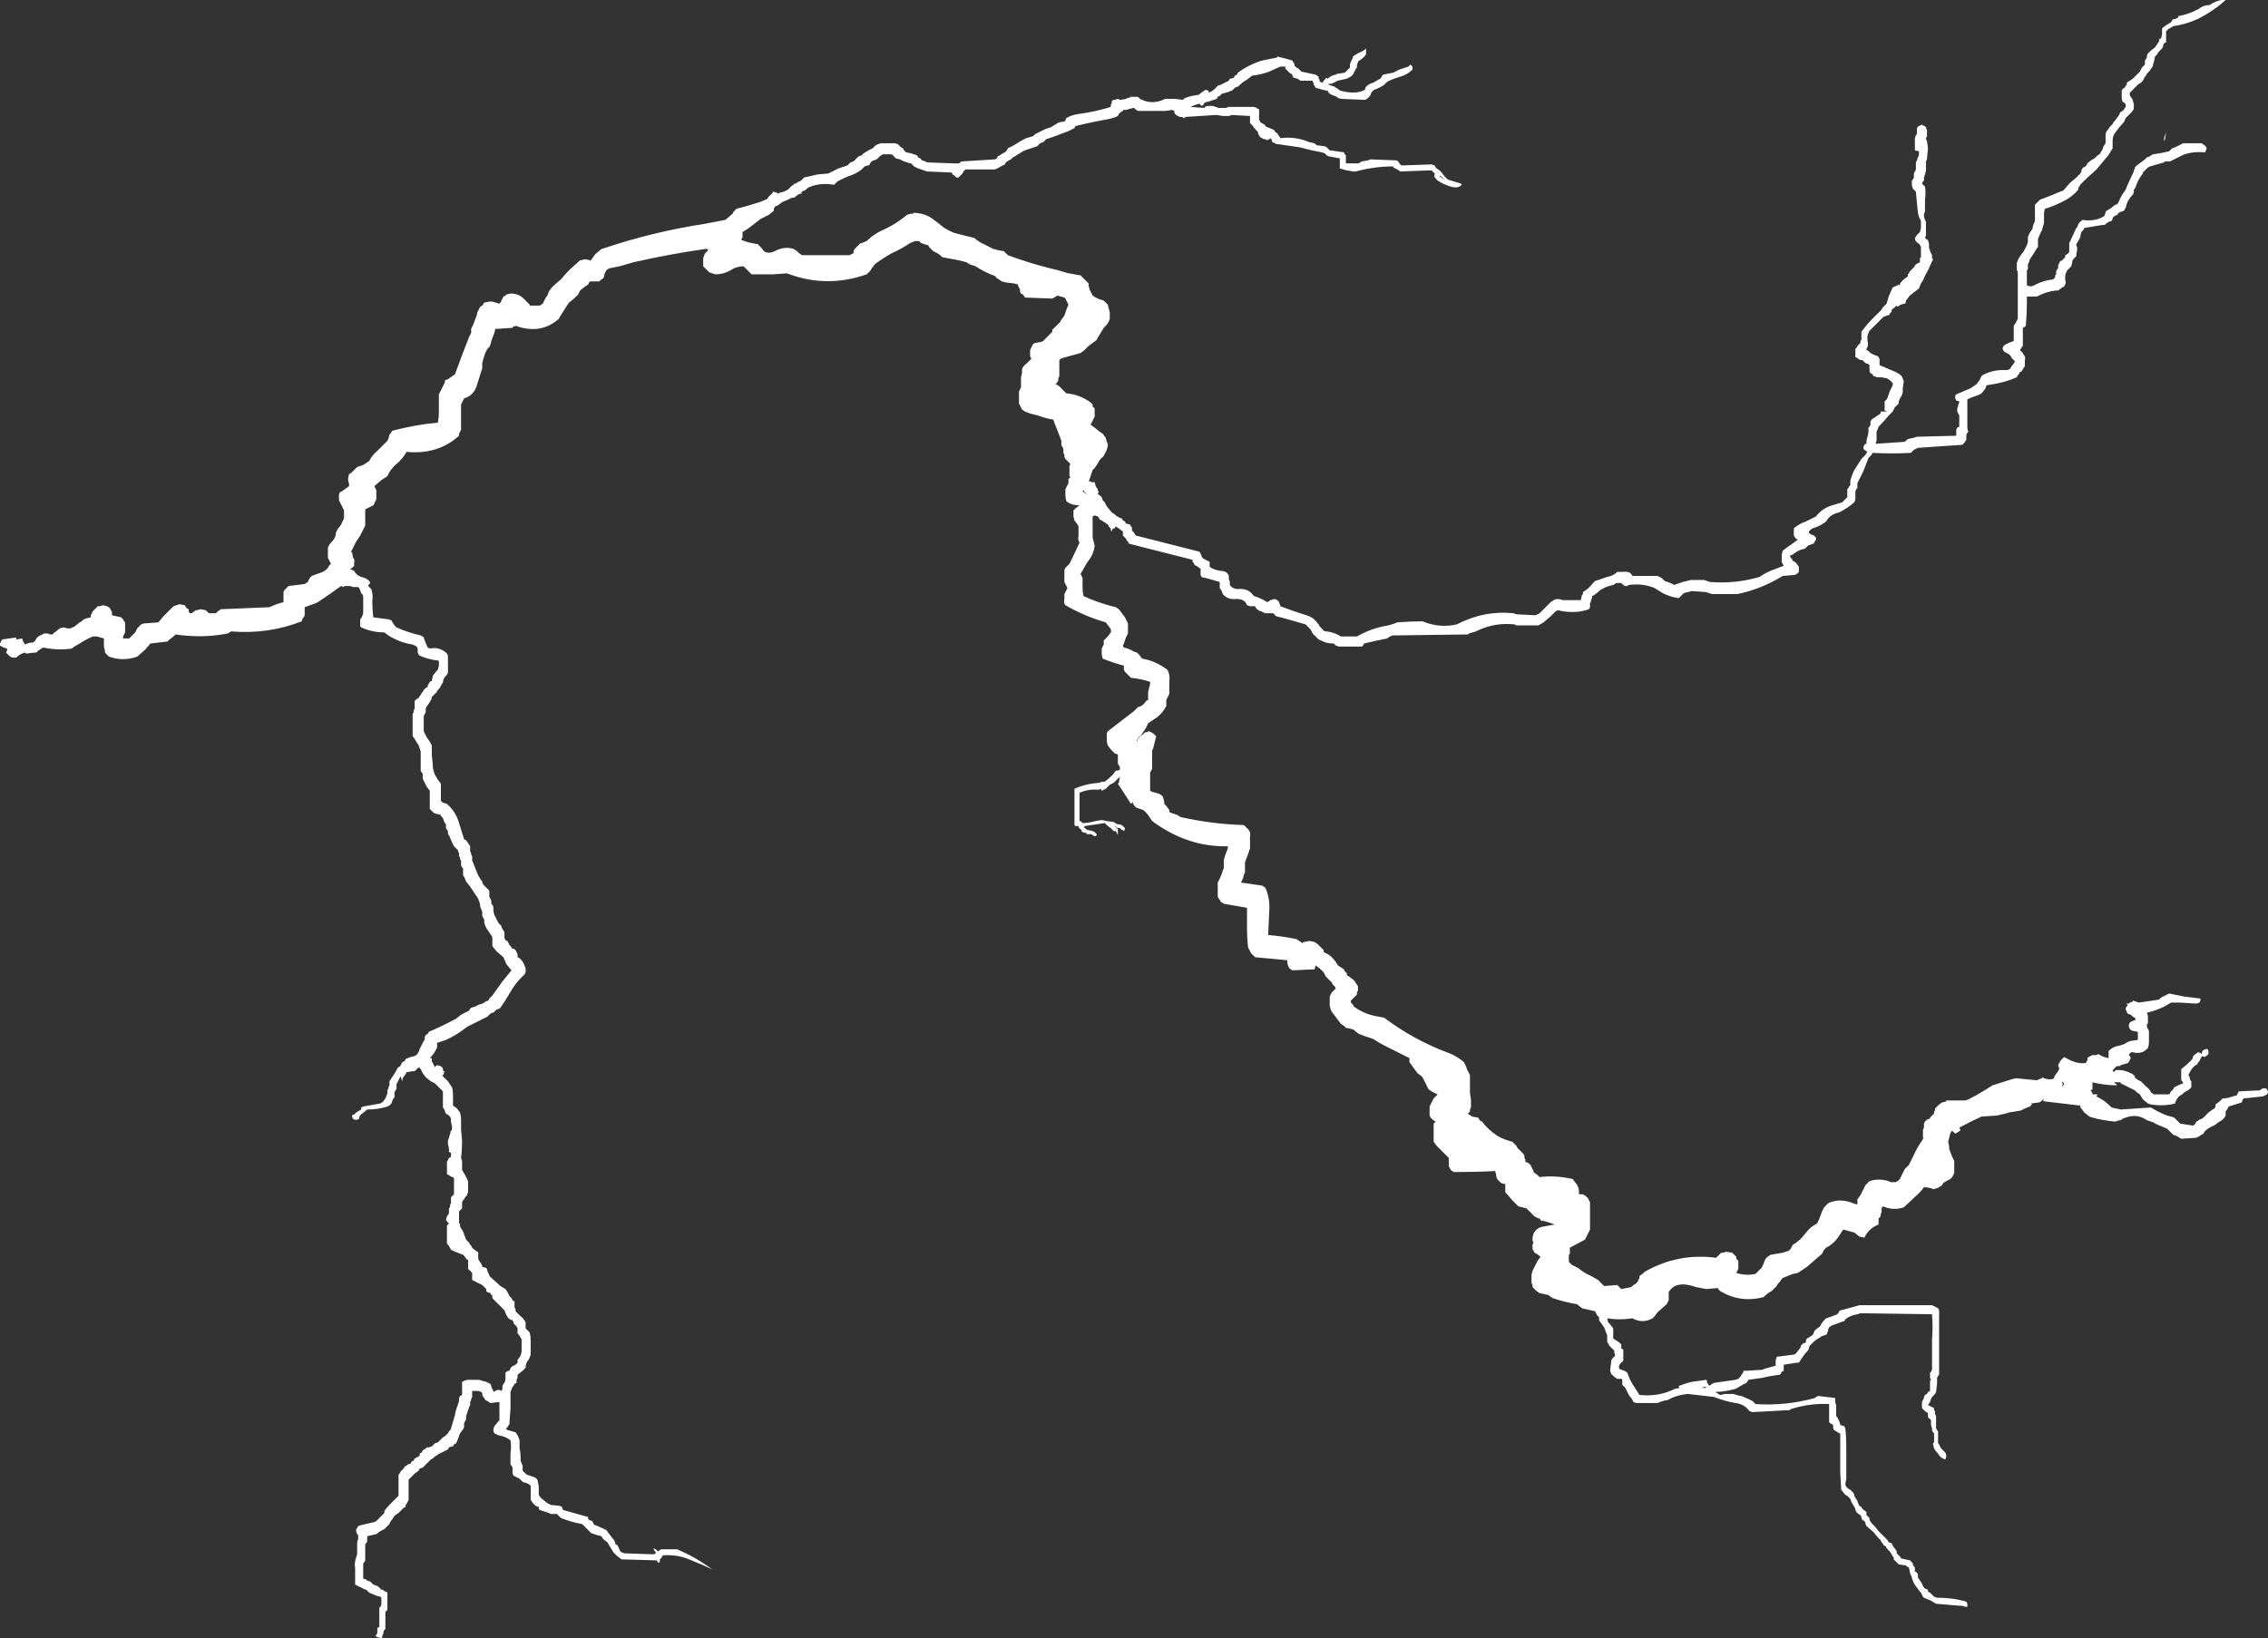 <?xml version="1.0" encoding="UTF-8" standalone="no"?>
<svg xmlns:ffdec="https://www.free-decompiler.com/flash" xmlns:xlink="http://www.w3.org/1999/xlink" ffdec:objectType="shape" height="81.2px" width="112.4px" xmlns="http://www.w3.org/2000/svg">
  <rect width="100%" height="100%" fill="#333333" stroke="none"/>
  <g transform="matrix(1.0, 0.0, 0.0, 1.0, 55.25, 61.95)">
    <path d="M51.9 -60.55 L52.1 -60.7 52.35 -60.85 52.4 -60.95 52.45 -61.0 52.5 -61.0 52.65 -61.05 52.7 -61.1 52.7 -61.15 Q53.25 -61.25 53.7 -61.5 53.95 -61.7 54.25 -61.7 54.55 -61.9 54.85 -61.95 L55.05 -61.95 Q54.45 -61.4 53.65 -61.0 53.1 -60.75 52.45 -60.65 L52.2 -60.5 52.1 -60.4 52.1 -59.85 52.0 -59.8 51.95 -59.7 51.95 -59.65 51.9 -59.55 51.75 -59.4 51.65 -59.25 51.55 -59.15 51.5 -58.9 51.45 -58.75 51.45 -58.7 51.4 -58.6 51.35 -58.55 51.3 -58.45 51.15 -58.3 51.1 -58.2 51.05 -58.15 50.95 -57.95 50.85 -57.85 Q50.75 -57.8 50.7 -57.75 L50.3 -57.35 50.3 -57.25 Q50.3 -57.2 50.35 -57.15 L50.45 -57.0 50.45 -56.95 50.5 -56.8 50.5 -56.55 50.4 -56.4 50.1 -56.1 50.05 -56.0 50.05 -55.95 49.75 -55.6 49.6 -55.4 49.5 -55.25 Q49.45 -55.1 49.45 -55.0 L49.45 -54.6 49.3 -54.35 49.2 -54.2 49.15 -54.15 48.65 -53.55 48.1 -53.05 47.85 -52.8 47.8 -52.7 47.75 -52.65 47.75 -52.55 Q47.5 -52.25 47.15 -52.05 46.7 -51.8 46.25 -51.65 L46.1 -51.6 Q46.05 -51.5 46.05 -51.35 L46.05 -50.9 45.95 -50.55 45.85 -50.35 45.75 -50.1 45.75 -49.7 45.7 -49.65 45.55 -49.4 45.35 -49.1 45.3 -48.95 45.25 -48.85 45.25 -48.6 45.2 -48.55 45.2 -47.8 45.4 -47.75 45.55 -47.8 Q46.0 -48.05 46.5 -48.1 L46.6 -48.2 46.6 -48.3 46.65 -48.35 46.65 -48.5 46.7 -48.6 46.75 -48.65 46.75 -48.8 46.85 -49.0 46.95 -49.05 47.1 -49.2 47.1 -49.3 47.2 -49.35 47.3 -49.45 47.3 -49.9 47.35 -50.0 47.65 -50.65 47.7 -50.7 Q47.75 -50.9 47.9 -51.0 L47.95 -51.05 Q48.6 -50.95 49.05 -51.25 L49.05 -51.3 49.1 -51.4 49.1 -51.45 49.15 -51.5 49.4 -51.65 49.5 -51.75 49.7 -51.85 49.75 -51.95 Q49.9 -52.3 50.1 -52.55 L50.15 -52.7 50.45 -53.35 50.5 -53.45 50.5 -53.5 50.55 -53.6 50.55 -53.65 50.65 -53.75 51.05 -54.05 51.15 -54.15 51.3 -54.2 51.35 -54.25 51.45 -54.3 Q51.85 -54.35 52.25 -54.45 L52.4 -54.6 52.55 -54.65 52.95 -54.85 53.85 -54.85 54.0 -54.75 54.1 -54.65 54.1 -54.55 54.05 -54.45 54.05 -54.4 54.0 -54.4 Q53.35 -54.45 52.9 -54.25 L52.3 -53.95 52.05 -53.95 52.0 -53.9 51.3 -53.7 51.2 -53.65 50.95 -53.4 50.95 -53.35 Q50.75 -53.1 50.65 -52.85 L50.6 -52.7 50.55 -52.6 50.5 -52.55 50.5 -52.4 50.45 -52.3 Q50.25 -52.1 50.15 -51.85 L50.1 -51.65 50.05 -51.6 50.05 -51.55 50.0 -51.5 49.85 -51.45 49.75 -51.4 49.7 -51.35 49.7 -51.3 49.55 -51.25 49.45 -51.15 49.45 -51.1 49.4 -51.0 49.25 -50.95 49.05 -50.8 48.95 -50.8 48.05 -50.65 48.0 -50.55 47.9 -50.45 Q47.85 -50.3 47.85 -50.2 L47.75 -50.0 47.65 -49.85 47.65 -49.8 47.7 -49.65 47.65 -49.3 47.65 -49.25 47.5 -49.1 47.45 -49.0 47.45 -48.95 47.4 -48.75 47.2 -48.55 47.15 -48.45 47.1 -48.3 47.1 -48.05 Q47.15 -47.95 47.1 -47.85 L47.05 -47.75 46.95 -47.7 46.75 -47.55 46.65 -47.55 Q46.15 -47.5 45.7 -47.25 L45.2 -47.25 45.2 -46.9 Q45.2 -46.35 45.15 -45.85 L45.15 -45.8 45.1 -45.75 45.0 -45.7 45.0 -44.8 44.95 -44.75 44.9 -44.65 44.85 -44.6 45.0 -44.45 45.05 -44.35 Q45.15 -44.25 45.1 -44.1 L45.1 -43.8 45.0 -43.65 44.95 -43.55 44.85 -43.5 44.8 -43.4 44.75 -43.35 44.7 -43.25 Q44.15 -43.0 43.5 -42.9 L43.2 -42.85 43.15 -42.7 43.0 -42.5 42.95 -42.45 Q42.8 -42.35 42.6 -42.3 L42.35 -42.2 42.25 -42.15 42.25 -40.8 Q42.25 -40.65 42.3 -40.55 L42.25 -40.5 42.2 -40.4 42.2 -40.15 42.1 -40.0 42.0 -39.9 39.8 -39.75 39.6 -39.65 39.45 -39.5 Q38.5 -39.45 37.55 -39.5 L37.5 -39.4 37.35 -39.25 37.1 -38.6 36.8 -38.0 36.8 -37.75 36.75 -37.7 36.7 -37.6 36.7 -37.2 36.65 -37.05 Q36.3 -36.75 35.9 -36.55 35.65 -36.5 35.45 -36.35 L35.35 -36.25 35.25 -36.1 Q35.0 -35.9 34.7 -35.8 34.5 -35.75 34.4 -35.6 34.35 -35.5 34.65 -35.4 L34.75 -35.3 34.75 -35.2 34.65 -35.05 34.65 -35.0 34.6 -35.0 34.35 -34.9 34.2 -34.75 Q33.9 -34.7 33.65 -34.5 33.6 -34.45 33.45 -34.4 L33.5 -34.3 33.55 -34.25 33.6 -34.15 33.7 -34.1 33.8 -34.0 33.9 -33.85 33.9 -33.6 33.8 -33.5 33.7 -33.45 33.1 -33.4 Q32.05 -32.75 30.85 -32.5 L29.6 -32.5 29.3 -32.6 28.6 -32.65 28.2 -32.55 27.95 -32.3 Q27.55 -32.35 27.15 -32.55 L26.75 -32.8 Q26.15 -33.05 25.45 -32.95 L25.4 -32.9 25.3 -32.9 Q25.25 -32.9 25.2 -32.95 L25.1 -33.05 24.85 -33.05 24.7 -32.95 Q24.4 -32.9 24.15 -32.75 L24.05 -32.7 23.95 -32.6 23.75 -32.45 23.65 -32.4 23.65 -32.3 23.6 -32.2 23.6 -32.15 23.55 -32.05 23.55 -31.85 23.5 -31.75 Q22.8 -31.5 21.95 -31.7 L21.85 -31.65 21.6 -31.4 21.25 -31.1 21.0 -30.95 19.9 -30.95 19.8 -31.0 Q18.85 -31.1 18.0 -30.7 L17.9 -30.65 17.55 -30.55 17.5 -30.5 13.75 -30.45 13.55 -30.35 13.5 -30.3 13.0 -30.2 12.35 -30.05 12.3 -29.95 12.25 -29.9 11.1 -29.9 10.95 -29.95 10.85 -30.05 Q10.65 -30.05 10.45 -30.1 L10.1 -30.25 9.8 -30.55 9.7 -30.75 9.45 -31.0 8.4 -31.3 8.0 -31.4 7.85 -31.55 7.45 -31.55 7.25 -31.65 7.2 -31.65 7.05 -31.75 7.0 -31.8 6.95 -31.9 6.7 -31.9 6.55 -31.95 6.5 -32.05 Q6.35 -32.3 5.9 -32.25 5.6 -32.25 5.4 -32.45 L5.35 -32.5 5.3 -32.65 5.2 -32.8 5.2 -33.1 4.5 -33.3 Q4.4 -33.3 4.3 -33.35 L4.25 -33.45 4.25 -33.75 4.05 -33.9 Q4.0 -33.9 3.95 -33.95 L3.9 -34.05 3.85 -34.1 3.85 -34.2 0.7 -35.0 0.65 -35.1 0.6 -35.15 0.55 -35.25 0.4 -35.4 0.4 -35.6 0.2 -35.75 0.05 -35.85 0.0 -35.8 0.0 -35.75 -0.1 -35.75 -0.15 -35.65 -0.15 -35.6 -0.2 -35.65 -0.2 -35.75 -0.3 -35.85 Q-0.3 -35.9 -0.35 -35.95 L-0.65 -36.15 -0.75 -36.2 -0.8 -36.3 -0.85 -36.35 -1.0 -36.4 -1.1 -36.35 -1.1 -35.3 -1.0 -34.9 Q-1.05 -34.45 -1.35 -34.1 L-1.7 -33.5 -1.6 -33.3 -1.6 -32.8 Q-1.6 -32.6 -1.55 -32.4 -0.9 -32.1 -0.15 -31.9 L0.05 -31.85 0.2 -31.75 0.5 -31.35 0.65 -31.05 0.65 -30.55 0.55 -30.35 Q0.5 -30.2 0.45 -30.05 L0.4 -29.95 Q0.4 -29.9 0.45 -29.85 0.7 -29.8 0.95 -29.65 L1.1 -29.6 1.2 -29.5 1.35 -29.3 Q2.0 -29.2 2.6 -28.75 2.75 -28.5 2.7 -28.15 2.7 -27.85 2.7 -27.55 L2.55 -27.25 2.55 -26.95 Q2.4 -26.65 2.1 -26.4 L1.65 -26.1 Q1.6 -25.95 1.5 -25.8 L1.3 -25.5 Q1.15 -25.4 1.1 -25.25 1.05 -25.25 1.1 -25.2 1.15 -25.4 1.4 -25.55 L1.5 -25.65 1.55 -25.65 1.7 -25.7 Q1.8 -25.65 1.9 -25.6 L2.05 -25.45 1.9 -24.85 1.85 -24.75 1.85 -23.85 1.75 -23.65 1.75 -22.75 1.85 -22.7 2.2 -22.6 2.35 -22.5 2.4 -22.4 2.45 -22.2 2.45 -22.1 2.55 -22.0 2.7 -21.8 2.7 -21.7 2.8 -21.65 Q2.95 -21.6 3.1 -21.55 L3.25 -21.45 Q4.8 -21.1 6.4 -21.05 L6.6 -20.85 Q6.75 -20.7 6.7 -20.45 L6.7 -19.9 6.6 -19.6 6.45 -19.2 6.45 -18.7 6.4 -18.6 6.35 -18.4 6.25 -18.2 7.3 -18.05 7.45 -17.95 7.5 -17.85 Q7.7 -17.35 7.65 -16.75 L7.6 -15.6 Q8.25 -15.55 9.0 -15.4 L9.3 -15.2 9.35 -15.25 9.6 -15.3 9.7 -15.3 9.9 -15.25 10.05 -15.15 10.35 -14.85 10.35 -14.75 Q10.6 -14.65 10.75 -14.5 10.95 -14.3 11.05 -14.1 L11.35 -13.9 11.4 -13.8 11.5 -13.7 11.5 -13.6 11.6 -13.55 11.8 -13.4 11.9 -13.3 11.95 -13.2 12.0 -13.15 12.05 -13.05 12.05 -12.85 12.0 -12.75 12.0 -12.65 11.7 -12.35 11.7 -12.25 11.8 -12.15 11.85 -12.05 Q12.4 -11.65 13.1 -11.55 L13.35 -11.5 Q14.8 -10.4 16.55 -9.75 16.95 -9.6 17.3 -9.3 L17.4 -9.1 17.45 -8.95 17.6 -8.65 17.6 -7.95 Q17.6 -7.85 17.6 -7.75 L17.65 -7.45 17.65 -7.05 17.6 -6.95 17.6 -6.85 17.5 -6.75 17.55 -6.7 Q17.65 -6.65 17.7 -6.6 L18.0 -6.55 18.1 -6.4 18.2 -6.35 Q18.5 -5.95 18.95 -5.65 19.3 -5.45 19.7 -5.35 L19.9 -5.15 19.95 -5.05 20.25 -4.75 20.3 -4.65 20.3 -4.55 20.35 -4.45 20.35 -4.35 20.5 -4.3 20.6 -4.2 20.75 -3.9 20.75 -3.85 20.95 -3.7 21.05 -3.6 Q21.85 -3.7 22.7 -3.5 L22.8 -3.35 22.85 -3.3 Q23.0 -3.1 23.0 -2.9 L23.0 -2.75 23.2 -2.75 23.35 -2.65 23.45 -2.55 23.55 -2.35 23.55 -1.0 23.3 -0.5 22.55 -0.1 22.55 0.2 22.5 0.25 22.5 0.6 22.65 0.75 22.95 0.9 Q23.25 1.15 23.6 1.3 L23.95 1.5 24.25 1.8 24.9 1.75 25.1 1.95 25.6 1.85 25.7 1.75 25.8 1.7 25.9 1.6 26.0 1.4 26.0 1.3 26.15 1.2 26.25 1.1 Q27.9 0.15 29.8 0.4 L30.05 0.15 30.15 0.15 30.3 0.1 30.6 0.15 30.8 0.35 30.8 0.45 30.9 0.55 30.9 0.95 30.8 1.15 Q31.25 1.3 31.75 1.2 L32.05 0.9 32.15 0.7 32.2 0.55 32.25 0.45 32.35 0.35 32.5 0.25 33.1 0.15 33.4 0.05 33.5 -0.05 33.6 -0.25 33.7 -0.3 33.95 -0.5 34.05 -0.6 34.3 -0.9 Q34.5 -1.15 34.8 -1.3 L34.9 -1.5 35.05 -1.9 35.15 -2.1 35.35 -2.3 35.45 -2.35 Q36.0 -2.55 36.6 -2.3 36.7 -2.25 36.8 -2.25 L36.8 -2.5 36.95 -2.7 37.2 -3.2 37.4 -3.4 Q37.85 -3.55 38.35 -3.4 L38.45 -3.35 38.7 -3.35 Q38.75 -3.4 38.8 -3.4 L38.9 -3.5 39.15 -4.0 39.35 -4.2 39.6 -4.7 Q39.75 -5.05 40.0 -5.4 L40.05 -5.5 40.1 -5.5 40.05 -5.55 40.05 -5.95 40.1 -6.05 40.1 -6.25 40.15 -6.35 40.25 -6.45 40.4 -6.5 40.4 -6.55 40.6 -6.75 40.6 -6.85 40.65 -6.9 40.65 -7.0 40.85 -7.2 41.0 -7.3 41.2 -7.35 41.2 -7.4 42.15 -7.4 42.3 -7.45 Q42.7 -7.65 43.1 -7.9 L43.5 -8.15 44.45 -8.45 44.65 -8.5 45.7 -8.4 45.8 -8.45 45.95 -8.5 45.95 -8.55 46.05 -8.5 46.25 -8.45 46.45 -8.45 46.55 -8.5 46.55 -8.55 46.6 -8.65 46.75 -8.85 46.8 -8.95 46.8 -9.0 46.75 -9.15 Q46.85 -9.4 47.05 -9.55 L47.15 -9.5 Q47.65 -9.2 48.1 -9.25 L48.15 -9.3 48.2 -9.4 48.2 -9.5 48.25 -9.55 48.45 -9.65 48.65 -9.65 48.75 -9.7 Q48.95 -9.55 49.25 -9.5 L49.25 -9.85 Q49.45 -10.05 49.7 -10.1 50.0 -10.15 50.2 -10.3 L50.35 -10.35 50.7 -10.4 50.7 -10.8 50.45 -10.85 Q50.25 -10.9 50.25 -11.15 L50.3 -11.25 50.35 -11.3 50.6 -11.4 50.55 -11.5 50.45 -11.55 50.35 -11.65 50.2 -11.7 Q50.15 -11.75 50.15 -11.8 L50.1 -11.9 50.1 -12.0 50.15 -12.05 50.2 -12.15 50.1 -12.2 50.25 -12.2 50.3 -12.25 50.45 -12.3 50.45 -12.35 50.75 -12.25 51.75 -12.4 51.85 -12.5 52.25 -12.7 53.0 -12.55 53.8 -12.45 53.8 -12.35 53.75 -12.25 53.6 -12.2 52.8 -12.25 52.35 -12.25 52.0 -12.05 Q51.6 -11.85 51.15 -11.75 51.2 -11.65 51.2 -11.5 L51.2 -11.25 51.15 -11.15 Q51.15 -11.1 51.15 -11.05 51.15 -11.0 51.2 -10.95 L51.25 -10.85 51.25 -10.3 Q51.25 -10.15 51.2 -10.0 50.9 -9.65 50.4 -9.8 50.3 -9.75 50.25 -9.65 L50.3 -9.6 50.35 -9.5 50.25 -9.3 50.2 -9.25 49.85 -9.15 49.8 -9.1 49.65 -9.1 49.45 -8.9 49.5 -8.8 49.6 -8.9 Q50.0 -8.95 50.45 -8.7 L50.55 -8.6 Q50.55 -8.5 50.6 -8.5 50.7 -8.4 50.85 -8.35 L51.1 -8.1 Q51.3 -7.95 51.35 -7.8 L51.5 -7.7 52.25 -7.7 52.3 -7.75 52.3 -7.8 52.45 -7.95 52.5 -8.05 52.7 -8.15 52.95 -8.25 52.9 -8.35 52.85 -8.4 52.85 -8.95 53.15 -9.2 53.4 -9.45 53.45 -9.6 53.55 -9.7 53.65 -9.75 53.65 -9.8 53.8 -9.75 53.85 -9.7 53.9 -9.85 Q54.0 -9.95 54.15 -9.95 L54.2 -9.85 54.2 -9.7 54.15 -9.65 54.0 -9.55 53.9 -9.6 53.85 -9.55 53.75 -9.35 53.7 -9.3 53.65 -9.2 53.5 -9.1 53.4 -9.0 Q53.3 -8.85 53.25 -8.75 L53.2 -8.65 53.25 -8.6 53.3 -8.4 53.35 -8.35 53.35 -8.05 53.25 -7.95 Q53.1 -7.85 53.0 -7.8 52.95 -7.75 52.9 -7.7 L52.8 -7.65 52.65 -7.5 52.55 -7.3 52.55 -7.25 Q52.0 -7.1 51.35 -7.2 L51.2 -7.25 50.95 -7.45 50.8 -7.7 50.65 -7.8 50.55 -7.9 49.85 -8.25 49.85 -8.3 49.55 -8.3 49.55 -8.25 49.65 -8.2 49.65 -8.15 Q49.05 -8.15 48.45 -8.3 L48.45 -7.95 48.35 -7.9 48.4 -7.85 48.45 -7.75 48.45 -7.7 48.7 -7.7 48.65 -7.6 49.0 -7.4 Q49.2 -7.25 49.4 -7.05 L49.85 -6.95 51.35 -7.05 Q51.75 -6.8 52.15 -6.65 L52.35 -6.6 52.5 -6.55 52.8 -6.25 53.45 -6.15 53.55 -6.25 53.6 -6.35 53.7 -6.4 53.75 -6.45 53.9 -6.5 54.2 -6.8 54.4 -6.95 54.5 -7.0 54.55 -7.1 54.55 -7.2 54.75 -7.35 54.9 -7.5 Q55.15 -7.5 55.4 -7.6 L55.6 -7.65 55.7 -7.85 56.75 -7.9 56.8 -7.95 56.9 -8.0 57.05 -8.0 Q57.15 -7.9 57.15 -7.8 L57.1 -7.7 56.9 -7.6 55.95 -7.5 55.9 -7.45 55.85 -7.3 55.2 -7.1 55.15 -7.0 55.05 -6.85 55.05 -6.65 Q54.95 -6.45 54.75 -6.35 54.65 -6.3 54.55 -6.2 L54.25 -6.05 54.1 -5.95 54.0 -5.85 53.95 -5.75 53.85 -5.7 53.7 -5.6 53.6 -5.55 52.85 -5.5 52.6 -5.65 52.45 -5.7 52.15 -6.0 51.55 -6.25 51.5 -6.3 51.2 -6.4 51.1 -6.45 Q50.65 -6.75 50.1 -6.55 L49.95 -6.5 49.9 -6.45 49.75 -6.4 49.7 -6.4 49.6 -6.35 Q49.0 -6.4 48.45 -6.55 L48.3 -6.6 48.05 -6.8 47.9 -7.0 47.85 -7.05 47.85 -7.15 47.8 -7.15 46.1 -7.35 Q46.05 -7.35 46.0 -7.4 L46.05 -7.5 45.9 -7.35 45.8 -7.3 45.4 -7.25 45.45 -7.2 45.35 -7.1 45.1 -7.0 44.9 -6.9 44.3 -6.8 44.15 -6.75 43.7 -6.65 42.95 -6.6 Q42.4 -6.35 41.85 -6.05 L41.9 -5.95 41.9 -5.9 41.65 -5.75 41.5 -5.9 41.45 -5.85 41.4 -5.75 41.3 -5.35 41.35 -5.1 41.35 -5.0 41.5 -4.6 41.6 -4.4 41.6 -3.8 41.5 -3.6 41.4 -3.5 Q41.3 -3.45 41.2 -3.4 L41.05 -3.3 41.0 -3.2 40.85 -3.1 40.75 -3.05 40.55 -3.0 40.45 -3.05 40.15 -3.1 40.1 -3.1 Q40.0 -2.95 39.85 -2.8 L39.1 -2.1 Q38.65 -1.95 38.2 -2.1 L38.05 -2.15 38.0 -2.05 38.0 -1.85 37.95 -1.75 37.95 -1.65 37.85 -1.55 37.85 -1.25 Q37.35 -1.05 37.15 -0.6 L36.9 -0.65 36.65 -0.85 36.1 -1.0 35.9 -0.7 Q35.65 -0.3 35.25 -0.1 L35.15 0.0 35.05 0.2 34.3 0.85 33.85 1.15 33.6 1.2 33.1 1.4 33.05 1.45 32.95 1.6 32.85 1.7 32.8 1.8 32.55 2.05 Q32.35 2.15 32.15 2.35 31.0 2.65 30.0 2.05 L29.9 1.95 29.9 1.9 29.3 1.95 28.8 1.85 Q27.8 1.5 27.45 2.1 L27.45 2.5 27.35 2.7 26.9 3.1 26.75 3.3 26.65 3.4 Q26.2 3.65 25.75 3.45 L25.65 3.4 Q25.0 3.5 24.4 3.4 L24.45 3.6 24.55 3.7 24.7 3.9 24.7 4.4 25.0 4.6 25.1 4.7 25.1 4.9 25.2 4.95 25.2 5.5 25.05 5.65 Q24.95 5.75 25.0 5.9 L25.1 5.95 Q25.3 6.0 25.4 6.1 25.5 6.4 25.65 6.65 L26.0 7.2 Q26.95 7.3 27.75 6.9 L28.0 6.85 27.95 6.8 27.95 6.75 28.1 6.7 Q28.35 6.6 28.6 6.55 L29.3 6.45 29.35 6.5 29.35 6.6 29.4 6.65 29.45 6.75 29.6 6.65 29.7 6.6 30.75 6.45 30.9 6.4 31.0 6.3 31.05 6.2 31.1 6.15 31.15 6.05 31.15 6.0 31.3 6.0 32.1 5.95 32.2 5.9 32.75 5.75 32.75 5.5 Q32.75 5.45 32.8 5.35 L32.8 5.3 32.85 5.3 33.65 5.2 33.75 5.15 33.9 4.95 33.95 4.9 34.0 4.8 34.0 4.75 34.1 4.65 34.25 4.6 34.25 4.5 34.3 4.4 34.4 4.35 34.55 4.25 34.6 4.2 34.65 4.1 34.65 4.05 34.75 3.95 34.95 3.8 35.0 3.7 35.1 3.55 35.25 3.4 35.55 3.3 35.8 3.2 35.85 3.15 35.9 3.05 35.95 3.0 36.0 3.0 36.9 2.75 40.5 2.75 40.8 2.9 40.85 3.0 40.85 6.2 40.8 6.25 40.75 6.35 40.75 6.65 40.7 7.05 40.65 7.15 40.5 7.3 40.45 7.4 40.4 7.55 40.3 7.7 40.6 7.85 40.6 7.95 40.65 8.0 40.65 8.15 40.7 8.25 40.7 8.85 40.75 8.95 40.8 9.0 40.8 9.6 40.85 9.65 40.95 9.85 41.15 10.05 41.2 10.15 41.2 10.3 41.15 10.4 Q41.0 10.35 40.9 10.25 L40.75 10.05 Q40.65 9.95 40.6 9.85 L40.55 9.65 40.55 9.6 40.6 9.55 40.6 9.1 40.55 9.05 40.5 8.95 40.5 8.85 40.45 8.7 40.45 8.45 40.3 8.3 40.3 8.1 40.15 8.0 40.0 7.85 40.0 7.55 40.1 7.35 40.1 7.3 40.15 7.2 40.25 7.15 40.3 7.05 40.4 7.0 40.4 6.75 Q40.4 6.65 40.4 6.5 L40.45 6.45 40.4 6.35 40.4 6.1 40.45 6.05 40.5 5.95 40.5 4.45 Q40.55 3.85 40.5 3.2 L40.45 3.2 36.95 3.15 36.8 3.2 Q36.45 3.25 36.2 3.45 L36.15 3.55 36.1 3.55 35.55 3.75 Q35.45 3.8 35.4 3.85 L35.35 3.95 35.35 4.05 35.3 4.1 35.3 4.2 35.25 4.2 35.15 4.25 35.0 4.3 34.95 4.35 Q34.75 4.45 34.6 4.6 L34.45 4.75 34.4 4.85 34.4 4.9 34.35 5.0 34.3 5.05 Q34.2 5.15 34.1 5.3 L33.9 5.6 33.8 5.6 33.15 5.7 33.15 6.0 33.05 6.05 33.0 6.15 32.95 6.2 Q32.5 6.25 32.1 6.35 31.75 6.4 31.4 6.45 31.35 6.5 31.35 6.55 L31.3 6.6 31.1 6.7 30.85 6.85 30.75 6.9 Q30.2 7.05 29.75 7.05 L30.0 7.2 30.25 7.15 30.65 7.15 31.0 7.25 31.05 7.25 31.4 7.4 31.6 7.5 31.75 7.65 Q33.25 7.75 34.7 7.35 L34.75 7.3 34.85 7.25 35.7 7.35 35.7 7.55 35.75 7.7 35.75 8.25 35.8 8.3 35.9 8.5 35.95 8.65 35.95 8.7 36.0 8.7 36.15 8.75 36.2 8.85 Q36.25 9.25 36.25 9.7 L36.25 11.35 36.2 11.65 36.25 11.75 36.35 11.85 36.45 11.9 36.6 12.05 36.65 12.15 36.65 12.2 36.7 12.3 36.8 12.45 36.85 12.6 36.9 12.7 37.0 12.75 37.05 12.85 37.25 13.0 37.25 13.15 37.4 13.3 37.4 13.4 37.5 13.55 37.65 13.7 37.85 13.95 38.3 14.4 38.35 14.5 38.5 14.55 38.6 14.75 38.65 14.8 38.75 14.95 38.75 15.05 38.95 15.25 38.95 15.3 39.4 15.4 Q39.45 15.4 39.45 15.45 L39.55 15.55 39.55 15.6 39.6 15.7 39.65 15.75 39.65 15.95 39.75 16.0 39.8 16.1 39.8 16.25 40.0 16.55 Q40.05 16.7 40.15 16.8 L40.3 16.85 40.3 16.95 40.4 17.0 40.6 17.2 40.75 17.25 Q41.55 17.25 42.2 17.45 L42.25 17.55 42.25 17.7 42.15 17.7 42.0 17.65 41.9 17.65 40.7 17.55 40.45 17.4 40.1 17.25 40.05 17.2 39.95 17.0 39.9 16.95 39.75 16.75 Q39.55 16.5 39.5 16.25 L39.4 16.0 39.4 15.95 39.35 15.75 39.25 15.7 39.2 15.65 38.85 15.6 38.6 15.35 38.6 15.25 38.55 15.2 38.5 15.1 38.4 14.95 38.25 14.8 38.2 14.7 38.1 14.65 38.05 14.55 38.0 14.5 37.95 14.4 37.8 14.25 37.6 14.0 37.25 13.7 37.2 13.6 37.2 13.55 37.15 13.45 37.05 13.4 37.0 13.3 37.0 13.25 36.95 13.15 36.85 13.1 36.75 13.0 36.7 12.9 36.7 12.85 36.65 12.75 36.5 12.5 36.45 12.35 36.3 12.2 36.2 12.15 36.0 11.9 35.95 11.05 35.95 9.1 35.9 9.1 35.75 9.0 35.65 8.95 35.6 8.85 35.6 8.7 35.55 8.65 35.45 8.6 35.4 8.55 35.4 7.65 Q34.45 7.6 33.5 7.9 L33.45 7.95 31.6 8.05 31.45 8.0 Q31.2 7.65 30.75 7.6 30.2 7.5 29.7 7.3 L28.4 7.15 Q27.85 7.2 27.4 7.45 27.1 7.5 26.9 7.6 L25.85 7.6 25.7 7.55 Q25.65 7.4 25.5 7.25 25.4 7.05 25.3 6.85 L25.15 6.7 25.15 6.45 25.1 6.4 24.9 6.4 24.75 6.3 24.7 6.25 Q24.55 6.15 24.55 5.95 L24.6 5.55 24.6 5.5 24.65 5.4 24.8 5.25 24.75 5.1 24.75 5.0 24.5 4.75 24.4 4.55 24.4 4.25 24.25 3.85 24.0 3.5 24.0 3.35 23.9 3.25 23.8 3.05 23.15 2.9 22.9 2.7 Q22.3 2.6 21.7 2.4 L21.55 2.3 21.5 2.25 21.05 2.15 20.9 2.05 20.7 1.85 20.7 1.75 20.65 1.65 20.65 1.25 20.7 1.05 20.95 0.55 21.1 0.35 20.9 0.2 20.8 0.15 20.75 0.05 Q20.7 0.0 20.7 -0.05 L20.7 -0.25 20.75 -0.35 20.7 -0.45 Q20.7 -0.5 20.7 -0.6 L20.75 -0.8 Q20.9 -1.1 21.25 -1.15 L21.8 -1.25 21.65 -1.3 Q21.4 -1.4 21.15 -1.45 L21.15 -1.4 21.05 -1.55 21.0 -1.55 20.8 -1.65 20.4 -2.05 20.0 -2.15 19.7 -2.45 19.35 -2.85 19.35 -3.25 19.15 -3.3 18.95 -3.5 Q18.9 -3.6 18.9 -3.7 L18.85 -3.9 Q17.9 -3.85 16.8 -3.85 L16.65 -3.95 16.55 -4.15 16.55 -4.55 16.35 -4.75 Q16.15 -4.95 15.95 -5.15 L15.8 -5.35 15.8 -6.25 15.9 -6.35 Q15.8 -6.4 15.75 -6.45 L15.65 -6.55 15.6 -6.65 15.6 -7.1 15.8 -7.5 16.0 -7.7 Q15.75 -7.8 15.55 -7.95 L15.25 -8.55 15.2 -8.6 15.0 -8.75 14.85 -8.95 14.6 -9.3 14.6 -9.5 13.4 -10.1 Q13.1 -10.25 12.8 -10.45 L12.35 -10.6 12.1 -10.7 11.95 -10.8 11.85 -10.9 11.7 -10.95 11.45 -11.0 11.35 -11.1 11.2 -11.2 10.75 -11.8 10.7 -11.9 10.65 -12.1 10.65 -12.55 10.75 -12.75 10.95 -12.95 10.9 -13.05 10.8 -13.15 10.75 -13.25 10.45 -13.55 10.35 -13.75 10.15 -13.95 10.0 -14.05 9.95 -14.1 9.9 -13.9 8.8 -13.85 8.65 -13.95 8.6 -14.05 Q8.55 -14.15 8.55 -14.25 L8.55 -14.35 6.95 -14.5 6.75 -14.7 6.6 -15.0 Q6.55 -15.45 6.55 -15.9 L6.55 -16.95 5.4 -17.15 5.25 -17.25 5.2 -17.35 5.15 -17.4 5.1 -17.5 5.1 -18.2 5.2 -18.4 Q5.3 -18.6 5.35 -18.8 L5.4 -18.9 5.4 -19.3 5.45 -19.5 5.6 -19.9 5.6 -20.0 Q3.6 -19.95 1.85 -21.25 L1.75 -21.4 Q1.6 -21.65 1.4 -21.8 L1.1 -21.9 Q1.0 -21.95 0.95 -22.05 L0.9 -22.1 0.9 -22.2 0.8 -22.1 0.35 -22.8 0.15 -23.1 0.2 -23.15 0.25 -23.45 -0.05 -23.15 -0.25 -23.05 -0.45 -22.85 -0.65 -22.75 -0.7 -22.85 -0.8 -22.8 Q-1.3 -22.85 -1.75 -22.65 L-1.75 -21.25 -1.7 -21.25 -1.6 -21.15 Q-1.3 -21.15 -0.95 -21.25 L-0.65 -21.3 -0.4 -21.25 -0.05 -21.2 0.1 -21.1 0.15 -21.1 0.35 -21.05 0.5 -20.9 0.5 -20.85 0.45 -20.75 0.4 -20.8 Q0.35 -20.8 0.3 -20.85 L0.25 -20.9 Q0.05 -20.9 0.05 -21.0 L0.0 -21.0 0.15 -20.85 0.15 -20.75 0.15 -20.55 0.05 -20.75 -0.05 -20.75 -0.2 -20.9 Q-0.35 -21.0 -0.45 -21.1 L-0.5 -21.15 -1.5 -21.0 Q-1.5 -20.95 -1.55 -20.95 L-1.35 -20.8 -1.3 -20.8 -1.1 -20.75 -1.0 -20.7 Q-0.95 -20.65 -0.9 -20.6 L-0.9 -20.55 -0.95 -20.5 -1.0 -20.5 -1.1 -20.55 -1.15 -20.6 -1.4 -20.6 -1.4 -20.65 -1.6 -20.7 -1.65 -20.75 -1.65 -20.8 -1.7 -20.85 Q-1.8 -20.9 -1.8 -21.0 L-1.95 -21.0 -2.0 -21.05 -2.0 -22.85 Q-1.45 -23.1 -0.75 -23.15 L-0.65 -23.2 -0.5 -23.2 Q-0.3 -23.35 -0.1 -23.55 L0.05 -23.75 0.15 -23.75 0.25 -23.8 0.25 -23.95 0.2 -24.0 0.15 -24.1 0.15 -24.55 0.0 -24.6 Q-0.1 -24.7 -0.2 -24.8 L-0.35 -25.0 Q-0.4 -25.15 -0.4 -25.3 L-0.4 -25.6 -0.35 -25.7 0.95 -26.7 1.15 -26.9 Q1.4 -26.95 1.55 -27.2 L1.65 -27.25 1.65 -27.65 1.75 -28.05 1.75 -28.15 Q1.3 -28.3 0.8 -28.35 L0.5 -28.65 0.45 -28.75 0.45 -28.95 Q-0.1 -29.1 -0.6 -29.3 L-0.65 -29.5 -0.65 -29.8 -0.55 -30.0 -0.55 -30.2 -0.35 -30.4 -0.2 -30.6 Q-0.15 -30.75 -0.3 -30.9 L-0.45 -31.1 Q-1.5 -31.4 -2.45 -31.95 -2.55 -32.05 -2.5 -32.25 -2.5 -32.35 -2.5 -32.5 L-2.35 -32.8 -2.5 -33.1 -2.5 -33.7 -2.45 -33.8 -2.25 -34.0 Q-2.0 -34.5 -1.75 -35.05 -1.85 -35.2 -1.8 -35.4 L-1.8 -35.85 -1.85 -35.95 -2.0 -36.15 -2.05 -36.35 -2.05 -36.65 -1.95 -36.75 -1.75 -36.9 Q-2.15 -36.9 -2.4 -37.1 -2.45 -37.25 -2.45 -37.4 L-2.45 -37.7 -2.3 -38.0 -2.3 -38.2 -2.2 -38.3 -2.25 -38.35 -2.25 -38.85 -2.2 -38.95 -2.45 -39.2 -2.5 -39.3 -2.5 -39.4 -2.55 -39.5 -2.55 -39.7 -2.65 -39.9 -2.65 -40.1 -2.8 -40.5 -3.0 -41.0 -3.05 -41.15 Q-3.4 -41.2 -3.8 -41.35 L-4.2 -41.45 -4.45 -41.55 -4.6 -41.65 -4.75 -41.95 -4.75 -42.55 -4.65 -42.75 -4.65 -43.25 -4.6 -43.45 -4.6 -43.65 Q-4.55 -43.8 -4.35 -43.95 L-4.15 -44.15 -4.15 -44.2 -4.2 -44.3 -4.2 -44.6 -4.05 -44.9 -3.95 -44.95 -3.65 -45.0 -3.55 -45.05 -3.1 -45.5 -3.1 -45.6 -2.7 -46.0 -2.65 -46.1 -2.5 -46.3 Q-2.45 -46.45 -2.4 -46.6 L-2.3 -46.85 -2.45 -47.15 -2.5 -47.2 -2.85 -47.3 -3.0 -47.2 -3.1 -47.15 -4.45 -47.2 -4.55 -47.35 -4.65 -47.4 -4.7 -47.5 -4.7 -47.6 -4.8 -47.8 -4.8 -47.85 -5.0 -47.9 -5.4 -47.95 -5.6 -48.0 -5.9 -48.2 -5.9 -48.25 Q-6.45 -48.45 -6.9 -48.75 L-7.2 -48.85 -7.35 -48.95 -7.75 -49.05 -8.55 -49.2 -8.65 -49.3 -8.8 -49.4 -9.0 -49.5 -9.2 -49.7 -9.25 -49.8 -9.3 -49.8 -9.6 -49.9 -9.7 -50.0 -9.9 -50.0 -10.15 -49.9 Q-10.6 -49.6 -11.05 -49.4 -11.5 -49.15 -11.9 -48.85 L-12.0 -48.7 -12.05 -48.65 -12.1 -48.55 -12.3 -48.35 Q-14.3 -47.65 -16.25 -48.4 L-16.95 -48.35 -18.0 -48.35 -18.4 -48.75 Q-18.75 -48.75 -19.05 -48.55 -19.4 -48.35 -19.8 -48.35 L-20.1 -48.45 -20.4 -48.75 -20.4 -49.15 -20.35 -49.3 -20.3 -49.4 Q-20.0 -49.65 -20.35 -49.6 -22.1 -49.35 -23.85 -48.95 L-24.55 -48.75 -25.05 -48.65 Q-25.15 -48.6 -25.2 -48.55 L-25.3 -48.35 -25.3 -48.3 -25.35 -48.15 -25.45 -48.1 Q-25.5 -48.05 -25.55 -48.0 L-26.0 -48.0 -26.05 -47.95 -26.1 -47.85 -26.25 -47.75 -26.5 -47.55 -26.6 -47.35 -26.8 -47.15 -27.05 -46.95 -27.25 -46.65 -27.5 -46.25 -27.55 -46.15 Q-28.45 -45.35 -29.7 -45.8 L-29.8 -45.75 Q-29.85 -45.75 -29.85 -45.7 L-30.6 -45.65 -30.7 -45.65 -30.75 -45.45 -30.9 -45.05 -30.95 -44.85 -31.0 -44.75 -31.1 -44.65 -31.2 -44.45 -31.3 -44.15 -31.35 -43.95 -31.35 -43.7 -31.6 -42.9 Q-31.75 -42.35 -32.25 -42.2 L-32.4 -41.9 -32.4 -40.65 -32.5 -40.45 -32.5 -40.35 Q-33.55 -39.4 -35.1 -39.55 -35.3 -39.2 -35.6 -38.95 -35.9 -38.7 -36.05 -38.35 L-36.35 -38.15 -36.7 -37.85 -36.6 -37.65 -36.6 -37.2 -36.7 -37.0 Q-36.7 -36.95 -36.75 -36.9 -36.95 -36.8 -37.15 -36.7 L-37.15 -35.9 -37.4 -35.4 -37.6 -35.1 -37.85 -34.6 -37.8 -34.55 -37.75 -34.3 Q-37.65 -34.2 -37.7 -34.05 L-37.7 -33.9 -37.8 -33.8 -37.9 -33.75 -37.7 -33.65 Q-37.6 -33.45 -37.35 -33.35 -37.1 -33.3 -36.95 -33.15 L-36.9 -33.05 -36.95 -33.0 Q-37.0 -32.95 -37.0 -32.9 L-36.85 -32.75 Q-36.75 -32.45 -36.8 -32.15 -36.8 -31.75 -36.75 -31.35 L-36.0 -31.25 -35.85 -31.2 -35.8 -31.1 -35.7 -30.95 -35.6 -30.85 Q-35.05 -30.6 -34.4 -30.45 -34.3 -30.4 -34.25 -30.35 L-34.2 -30.2 -34.1 -29.95 -34.05 -29.85 -33.95 -29.8 Q-33.5 -29.9 -33.15 -29.6 L-33.1 -29.55 -33.05 -29.45 -33.05 -28.65 Q-33.05 -28.55 -33.15 -28.45 -33.3 -28.3 -33.3 -28.1 L-33.35 -28.05 -33.45 -27.85 -33.55 -27.75 -33.6 -27.65 -33.85 -27.4 Q-33.85 -27.3 -33.95 -27.15 L-34.15 -26.85 -34.15 -26.65 -34.25 -26.45 -34.25 -25.7 -34.1 -25.4 Q-33.95 -25.2 -33.85 -25.0 L-33.85 -24.5 -33.8 -24.05 -33.8 -23.9 -33.75 -23.7 -33.7 -23.55 -33.55 -23.3 -33.4 -23.1 -33.4 -22.25 -33.35 -22.2 Q-33.3 -22.15 -33.25 -22.15 L-33.1 -22.1 Q-32.65 -21.7 -32.5 -21.15 L-32.25 -20.35 -32.15 -20.3 -31.95 -20.0 -31.95 -19.75 -31.9 -19.65 -31.9 -19.6 -31.85 -19.5 -31.85 -19.3 -31.65 -18.8 Q-31.55 -18.5 -31.35 -18.25 L-31.35 -18.2 -31.3 -18.1 -31.0 -17.8 -31.0 -17.5 -30.9 -17.3 -30.9 -17.15 -30.85 -17.1 -30.8 -17.0 -30.8 -16.9 Q-30.8 -16.75 -30.75 -16.6 L-30.55 -16.2 -30.4 -16.05 -30.4 -16.0 -30.35 -15.9 -30.25 -15.75 -30.25 -15.45 -30.2 -15.35 -30.1 -15.3 -30.0 -15.1 -29.9 -15.0 -29.9 -14.95 -29.75 -14.9 -29.7 -14.85 -29.6 -14.65 -29.6 -14.5 -29.5 -14.45 -29.4 -14.35 -29.3 -14.2 -29.2 -13.95 -29.2 -13.75 -29.25 -13.65 Q-29.7 -13.25 -30.0 -12.7 -30.2 -12.35 -30.45 -12.0 L-30.5 -11.95 -30.65 -11.9 -30.8 -11.75 -30.85 -11.75 -30.95 -11.7 -31.1 -11.55 -31.7 -11.25 Q-31.9 -11.15 -32.1 -11.05 -32.6 -10.65 -33.15 -10.4 L-33.6 -10.25 Q-33.55 -10.05 -33.65 -9.9 -33.75 -9.7 -33.95 -9.5 L-33.85 -9.5 -33.85 -9.35 -33.7 -9.05 -33.6 -9.15 -33.4 -9.1 -33.3 -9.0 -33.3 -8.9 -33.2 -8.8 -33.25 -8.8 -33.25 -8.75 Q-33.25 -8.7 -33.3 -8.65 L-33.35 -8.65 -33.05 -8.35 -32.85 -8.05 Q-32.8 -7.9 -32.8 -7.7 L-32.8 -7.15 -32.6 -7.0 -32.45 -6.8 Q-32.4 -6.6 -32.4 -6.45 L-32.4 -5.95 -32.35 -5.4 Q-32.35 -4.95 -32.4 -4.55 L-32.35 -4.4 -32.35 -3.95 -32.2 -3.7 -32.05 -3.4 -32.05 -2.85 -32.1 -2.75 -32.1 -2.7 -32.2 -2.6 -32.25 -2.5 -32.3 -2.45 -32.35 -2.35 -32.35 -2.05 -32.5 -1.9 -32.5 -1.3 -32.45 -1.3 -32.45 -1.15 -32.3 -0.9 -32.15 -0.5 -32.0 -0.35 -31.95 -0.25 -31.9 -0.2 -31.85 -0.1 -31.8 -0.05 -31.6 0.1 Q-31.55 0.1 -31.55 0.15 -31.55 0.25 -31.55 0.3 L-31.55 0.45 -31.5 0.55 -31.4 0.7 -31.35 0.8 -31.35 0.85 -31.15 0.9 -31.1 1.0 -31.1 1.05 -31.0 1.25 -31.0 1.3 -30.45 1.8 -30.2 1.95 -30.1 2.1 -30.0 2.3 -29.9 2.4 -29.85 2.5 -29.8 2.55 -29.75 2.55 -29.75 2.85 -29.7 2.95 -29.7 3.05 -29.45 3.3 Q-29.3 3.4 -29.2 3.6 L-29.2 3.9 -29.0 4.1 Q-28.95 4.3 -28.95 4.5 L-28.95 5.2 Q-29.0 5.35 -29.05 5.45 -29.2 5.6 -29.2 5.85 L-29.35 6.0 -29.6 6.2 -29.6 6.35 -29.65 6.45 -29.65 6.6 -29.75 6.65 -29.8 6.75 -29.85 6.8 -29.95 7.05 -29.95 7.85 -30.0 8.55 -30.0 8.65 -30.05 8.7 -30.1 8.8 Q-30.25 8.9 -30.05 8.95 L-29.7 9.05 -29.6 9.2 Q-29.55 9.3 -29.5 9.45 L-29.5 9.85 Q-29.45 10.05 -29.45 10.3 L-29.45 10.45 -29.4 10.6 -29.35 10.7 -29.35 10.95 -29.15 11.15 -28.85 11.25 Q-28.65 11.3 -28.6 11.45 L-28.55 11.75 -28.55 12.15 -28.45 12.3 -28.2 12.5 -28.15 12.55 -27.95 12.65 -27.5 12.7 -27.4 12.75 -27.35 12.9 -26.1 13.25 -26.1 13.35 -26.05 13.4 -25.9 13.45 -25.8 13.65 -25.75 13.65 -25.4 13.8 -25.2 13.9 -24.9 14.3 Q-24.75 14.45 -24.75 14.6 L-24.65 14.65 -24.55 14.85 -24.55 14.9 -24.45 15.0 -24.3 15.05 -22.85 15.1 -22.75 15.05 -22.75 15.0 -22.8 14.95 -22.85 14.85 -22.85 14.8 -22.75 14.85 -22.65 14.95 -22.55 14.9 -22.5 14.85 -21.7 14.85 Q-20.75 15.25 -19.95 15.85 -20.35 15.65 -21.1 15.35 -21.7 15.1 -22.4 15.15 L-22.45 15.25 -22.55 15.35 -22.55 15.5 -22.65 15.5 -22.7 15.4 -24.45 15.35 -24.7 15.15 -24.85 15.0 -25.15 14.5 -25.35 14.35 -25.45 14.2 -25.65 14.15 -25.95 14.05 -26.4 13.6 Q-26.95 13.5 -27.45 13.3 L-27.65 13.1 -27.95 13.1 -28.05 13.05 -28.5 12.9 -28.55 12.85 -28.55 12.75 -28.7 12.7 -28.85 12.55 -28.95 12.4 -28.95 11.7 Q-29.05 11.6 -29.2 11.55 -29.35 11.55 -29.5 11.35 L-29.8 11.2 -29.85 11.1 -29.85 10.8 -29.9 10.7 -29.95 10.65 -29.95 10.1 Q-29.9 9.75 -29.95 9.45 -30.2 9.25 -30.55 9.2 L-30.75 9.1 Q-30.85 8.95 -30.75 8.75 L-30.5 8.45 -30.5 7.55 -30.95 7.6 -31.1 7.5 -31.2 7.45 -31.25 7.35 -31.3 7.3 -31.35 7.2 -31.35 7.1 -31.4 7.05 -31.55 7.0 -31.85 7.0 -31.85 7.3 -31.9 7.4 -31.9 7.45 -31.95 7.55 -31.95 7.7 -32.0 7.8 -32.15 8.25 -32.15 8.4 -32.25 8.6 -32.25 8.8 -32.3 8.9 -32.45 9.1 -32.6 9.5 -32.65 9.6 -32.75 9.65 -32.8 9.75 -32.85 9.75 -33.0 9.8 -33.05 9.9 -33.55 10.15 -33.6 10.2 -33.7 10.25 -33.8 10.35 -33.9 10.4 -34.3 10.8 -34.45 10.85 -34.5 10.95 -34.7 11.1 -35.0 11.4 -35.0 12.4 -35.1 12.6 -35.15 12.65 -35.15 12.75 -35.25 12.8 -35.5 13.05 -35.65 13.15 -35.7 13.2 -35.8 13.35 Q-35.9 13.45 -35.95 13.6 L-36.2 13.85 -36.4 13.95 -36.6 14.1 -37.05 14.2 -37.05 14.45 -37.1 14.55 -37.15 14.6 -37.15 15.4 -37.2 15.5 -37.25 15.55 -37.25 16.3 -37.1 16.35 -37.05 16.4 -36.9 16.45 -36.75 16.6 -36.6 16.65 -36.5 16.7 -36.35 16.85 -36.3 16.85 -36.15 16.95 Q-36.1 16.95 -36.05 17.0 L-36.05 17.85 -36.15 17.95 -36.15 18.8 -36.2 18.85 -36.25 18.95 -36.25 19.05 -36.3 19.1 -36.3 19.2 -36.35 19.25 -36.4 19.25 -36.55 19.2 -36.65 19.15 -36.6 19.1 -36.55 19.0 -36.55 18.75 -36.45 18.7 -36.45 17.75 -36.4 17.7 -36.35 17.6 -36.35 17.25 -36.4 17.2 -36.6 17.15 -36.95 17.0 -37.1 16.85 -37.15 16.85 -37.65 16.6 -37.65 15.8 Q-37.7 15.55 -37.6 15.25 L-37.55 15.1 -37.55 14.55 Q-37.55 14.45 -37.5 14.35 L-37.5 14.15 -37.55 14.1 -37.6 13.95 -37.6 13.85 -37.55 13.8 -37.5 13.7 -37.35 13.65 -36.7 13.5 -36.6 13.45 -36.2 13.05 -36.2 12.95 Q-36.1 12.8 -35.95 12.65 L-35.5 12.2 -35.5 11.15 -35.45 11.1 -35.4 11.0 -35.25 10.85 -35.2 10.75 -35.1 10.7 -35.05 10.65 -34.9 10.6 -34.85 10.5 -34.75 10.45 -34.7 10.35 -34.5 10.25 -34.45 10.2 -34.45 10.1 -34.35 10.05 -34.3 9.95 -34.15 9.85 -34.1 9.8 -34.0 9.8 -33.85 9.75 -33.7 9.6 -33.55 9.55 -33.3 9.3 Q-33.2 9.25 -33.15 9.2 L-33.05 9.1 -33.0 9.0 -32.9 8.9 -32.9 8.85 -32.85 8.7 -32.75 8.35 -32.7 8.2 -32.7 8.15 -32.65 7.95 -32.5 7.5 -32.5 7.35 -32.45 7.25 -32.35 7.2 -32.35 6.55 -32.25 6.5 -32.1 6.45 -31.5 6.45 -31.35 6.5 -31.15 6.55 -30.95 6.65 -30.9 6.75 -30.9 6.8 -30.8 7.0 -30.8 7.05 -30.6 6.95 -30.5 6.95 -30.4 7.0 -30.35 6.9 -30.35 6.75 -30.3 6.65 -30.25 6.6 -30.2 6.45 -30.2 6.1 -30.15 6.05 -30.05 6.0 -30.0 6.0 Q-29.95 5.8 -29.8 5.75 L-29.7 5.7 Q-29.65 5.65 -29.6 5.6 L-29.6 5.45 -29.55 5.4 -29.45 5.25 -29.4 5.05 -29.4 4.45 -29.45 4.35 -29.55 4.2 -29.6 4.15 -29.6 3.9 -29.65 3.8 -29.8 3.65 -29.8 3.6 -29.85 3.5 -29.9 3.45 -29.9 3.5 -30.05 3.4 -30.15 3.25 -30.25 3.0 -30.85 2.4 -30.85 2.3 Q-30.85 2.25 -30.9 2.25 L-30.95 2.15 -31.1 2.1 -31.15 2.05 -31.15 1.95 -31.35 1.75 -31.85 1.5 -31.85 1.15 -32.05 0.95 -32.05 0.5 -32.1 0.5 -32.25 0.3 -32.3 0.25 -32.7 0.1 -32.9 0.0 -32.95 -0.1 -33.05 -0.25 -33.1 -0.3 -33.1 -1.2 -33.0 -1.3 -33.1 -1.4 -33.15 -1.5 -33.1 -1.65 -33.0 -1.8 -33.0 -2.05 -32.95 -2.1 -32.95 -2.2 -32.9 -2.3 -32.9 -2.6 -32.75 -2.75 -32.75 -3.55 -32.8 -3.6 -32.85 -3.6 -33.1 -3.75 Q-33.1 -3.85 -33.1 -4.0 L-33.1 -4.35 -33.0 -4.55 -32.9 -4.6 -32.9 -4.8 -33.0 -4.85 -33.0 -5.0 -33.05 -5.25 -33.05 -5.4 -33.0 -5.55 -32.9 -5.9 -32.85 -5.95 -32.85 -6.1 -32.9 -6.35 -32.9 -6.5 -32.95 -6.6 -33.0 -6.65 -33.15 -6.75 -33.2 -6.85 -33.2 -6.9 -33.3 -7.05 -33.3 -7.85 -33.7 -8.25 Q-33.8 -8.3 -33.9 -8.35 L-34.15 -8.55 -34.3 -8.75 -34.4 -8.95 -34.45 -9.0 -34.45 -9.05 -34.55 -9.0 -34.7 -8.85 -34.8 -8.85 -35.1 -8.8 -35.15 -8.7 -35.3 -8.5 -35.3 -8.35 -35.35 -8.45 -35.4 -8.6 -35.6 -8.2 -35.6 -7.95 -35.65 -7.9 -35.7 -7.8 -35.7 -7.55 -35.75 -7.5 -35.8 -7.4 -35.85 -7.25 -35.95 -7.15 -36.05 -7.1 Q-36.5 -6.95 -37.05 -6.95 L-37.3 -6.75 Q-37.45 -6.65 -37.45 -6.5 -37.5 -6.45 -37.55 -6.45 -37.75 -6.4 -37.8 -6.6 L-37.8 -6.65 -37.75 -6.7 -37.7 -6.7 -37.6 -6.8 -37.35 -6.95 -37.35 -7.05 -37.25 -7.1 -36.4 -7.25 -36.25 -7.35 Q-36.2 -7.45 -36.15 -7.5 L-36.05 -7.75 -36.05 -7.9 -36.0 -8.0 -36.0 -8.05 -35.95 -8.15 -35.95 -8.35 -35.75 -8.65 Q-35.65 -8.8 -35.55 -9.0 L-35.5 -9.05 -35.4 -9.1 -35.4 -9.15 -35.35 -9.2 -35.35 -9.25 -35.3 -9.3 -35.2 -9.35 -35.15 -9.45 Q-34.95 -9.55 -34.7 -9.6 L-34.55 -9.7 -34.55 -9.75 -34.5 -9.8 -34.45 -9.95 -34.25 -10.35 -34.2 -10.4 -34.2 -10.55 -34.15 -10.65 -34.05 -10.7 -34.0 -10.8 Q-33.3 -11.1 -32.65 -11.45 L-32.4 -11.65 -32.0 -11.85 -31.95 -11.95 -31.9 -12.0 -31.7 -12.05 Q-31.55 -12.15 -31.35 -12.2 L-31.25 -12.25 -31.2 -12.3 -31.05 -12.35 -31.0 -12.45 -30.85 -12.6 -30.35 -13.3 -29.9 -13.85 -30.15 -14.15 -30.3 -14.5 -30.65 -14.8 -30.85 -15.05 -30.85 -15.5 -31.05 -15.8 Q-31.2 -16.0 -31.25 -16.2 L-31.25 -16.35 -31.35 -16.55 -31.35 -16.75 -31.45 -17.0 Q-31.45 -17.15 -31.5 -17.25 L-31.55 -17.4 -31.95 -18.0 -32.15 -18.25 -32.25 -18.5 -32.3 -18.55 -32.3 -18.9 -32.35 -18.95 -32.4 -19.05 -32.4 -19.3 -32.45 -19.35 -32.45 -19.45 -32.5 -19.5 -32.5 -19.65 -32.55 -19.75 -32.55 -19.8 -32.75 -20.0 -32.85 -20.2 -33.0 -20.55 -33.05 -20.6 -33.05 -20.75 -33.15 -20.9 -33.15 -21.1 -33.2 -21.15 -33.25 -21.25 -33.3 -21.4 -33.4 -21.5 -33.4 -21.55 -33.6 -21.6 -33.75 -21.65 -33.95 -21.85 -33.95 -22.75 -34.1 -22.95 -34.3 -23.35 -34.3 -23.6 -34.35 -23.65 -34.4 -23.75 -34.4 -24.7 -34.5 -25.0 -34.6 -25.15 -34.75 -25.4 -34.8 -25.45 -34.8 -26.55 -34.75 -26.65 -34.75 -26.75 -34.7 -26.8 -34.7 -27.2 -34.6 -27.3 -34.5 -27.35 -34.45 -27.45 -34.4 -27.5 -34.35 -27.6 -34.3 -27.65 -34.25 -27.75 -34.15 -27.85 -34.05 -27.9 -34.05 -28.0 -34.0 -28.05 -33.95 -28.15 -33.85 -28.2 -33.8 -28.45 Q-33.7 -28.6 -33.6 -28.7 L-33.55 -28.75 -33.5 -28.95 -33.5 -29.2 Q-34.0 -29.25 -34.45 -29.45 L-34.5 -29.5 -34.55 -29.6 -34.55 -29.8 -34.6 -29.9 -34.8 -30.0 Q-35.45 -30.1 -36.0 -30.45 L-36.2 -30.6 Q-36.8 -30.6 -37.35 -30.85 L-37.4 -30.9 -37.4 -31.25 -37.35 -31.3 -37.3 -31.4 -37.25 -31.55 -37.25 -32.4 -37.3 -32.5 -37.35 -32.55 -37.4 -32.7 -37.45 -32.8 -37.5 -32.85 -37.75 -32.85 -37.9 -32.9 -38.2 -32.9 -38.2 -32.85 -38.35 -32.9 Q-38.75 -32.6 -39.2 -32.3 L-39.5 -32.1 -39.6 -32.05 -40.15 -31.85 -40.15 -31.45 -40.2 -31.35 -40.25 -31.3 -40.3 -31.15 Q-41.95 -30.5 -43.8 -30.65 L-43.95 -30.55 Q-45.2 -30.3 -46.55 -30.5 L-46.65 -30.4 -46.85 -30.25 -46.95 -30.15 -47.8 -30.05 -48.05 -29.75 -48.45 -29.4 Q-49.15 -29.15 -49.85 -29.4 L-50.05 -29.6 -50.05 -29.7 -50.1 -29.9 -50.1 -30.3 -50.45 -30.4 -50.65 -30.4 Q-51.0 -30.25 -51.3 -30.05 -51.5 -29.95 -51.7 -29.8 -52.4 -29.7 -53.1 -29.85 L-53.2 -29.8 -53.35 -29.7 -53.45 -29.6 -53.55 -29.6 -53.95 -29.55 -54.0 -29.6 Q-54.25 -29.55 -54.45 -29.35 L-54.6 -29.35 Q-54.7 -29.35 -54.8 -29.45 L-54.95 -29.6 -54.9 -29.7 -54.9 -29.8 Q-55.1 -29.85 -55.25 -29.95 L-55.25 -30.05 -55.15 -30.25 -54.45 -30.35 -54.45 -30.25 -54.15 -30.3 Q-54.1 -30.1 -54.0 -30.0 -53.85 -30.1 -53.6 -30.1 L-53.5 -30.2 -53.45 -30.3 -53.35 -30.4 -53.05 -30.55 -52.9 -30.55 -52.75 -30.5 -52.65 -30.5 -52.6 -30.55 -52.35 -30.75 -52.3 -30.8 -52.1 -30.85 -51.9 -30.8 -51.75 -30.8 -51.55 -30.9 -51.3 -31.1 -51.2 -31.15 -51.1 -31.25 -50.95 -31.3 -50.75 -31.35 -50.75 -31.45 -50.65 -31.65 -50.4 -31.9 -50.3 -31.9 -50.15 -31.95 -49.95 -31.9 Q-49.85 -31.85 -49.8 -31.8 L-49.7 -31.6 -49.7 -31.45 -49.25 -31.35 Q-49.2 -31.3 -49.15 -31.25 L-49.1 -31.15 -49.05 -31.1 -49.05 -30.6 -49.15 -30.4 -49.15 -30.3 -48.85 -30.3 -48.55 -30.6 -48.45 -30.8 -48.35 -30.9 Q-48.25 -31.05 -48.05 -31.05 L-47.4 -31.1 -47.15 -31.4 -46.65 -31.9 -46.35 -32.0 -46.1 -31.95 -46.0 -31.8 -45.9 -31.75 -45.9 -31.65 -45.85 -31.55 Q-45.8 -31.55 -45.75 -31.55 L-45.55 -31.7 -45.5 -31.7 -45.3 -31.75 -45.05 -31.7 -44.95 -31.6 Q-44.9 -31.55 -44.85 -31.55 L-44.55 -31.55 -44.45 -31.65 -44.3 -31.75 -41.9 -31.85 -41.55 -32.0 -41.2 -32.1 -41.2 -32.6 -41.15 -32.7 -40.95 -32.9 -40.15 -33.0 -40.0 -33.1 -39.9 -33.3 -39.8 -33.4 -39.25 -33.6 -39.1 -33.7 -39.0 -33.8 -38.95 -33.9 -38.85 -34.0 -39.0 -34.3 -39.0 -34.8 Q-38.95 -34.95 -38.8 -35.1 -38.6 -35.3 -38.6 -35.55 L-38.5 -35.75 Q-38.35 -35.9 -38.3 -36.05 L-38.2 -36.25 -38.2 -36.65 -38.45 -37.15 -38.45 -37.45 -38.4 -37.55 -38.3 -37.6 -37.95 -37.85 -37.95 -37.95 -38.0 -38.15 Q-38.0 -38.3 -37.95 -38.45 L-37.85 -38.5 -37.55 -38.8 -37.25 -38.9 -36.95 -39.1 Q-36.8 -39.4 -36.55 -39.6 L-36.05 -40.1 -36.0 -40.2 -35.95 -40.4 -35.8 -40.6 Q-34.65 -40.9 -33.55 -41.0 -33.5 -41.25 -33.5 -41.5 L-33.5 -42.4 -33.2 -43.0 -33.2 -43.1 -33.05 -43.15 -32.7 -43.4 -32.35 -44.35 -32.0 -45.25 -31.9 -45.45 -31.9 -45.65 -31.8 -45.85 -31.65 -46.25 Q-31.6 -46.35 -31.6 -46.45 L-31.45 -46.75 -31.35 -46.8 -31.25 -46.95 -31.0 -47.0 -30.85 -47.0 -30.5 -46.9 -30.45 -46.95 -30.3 -47.25 -30.2 -47.3 -30.15 -47.35 -29.95 -47.4 Q-29.55 -47.4 -29.3 -47.15 L-29.0 -46.85 -29.0 -46.8 -28.5 -46.8 -28.35 -46.9 -28.2 -47.2 Q-28.1 -47.3 -28.05 -47.5 L-27.9 -47.7 Q-27.7 -47.9 -27.45 -48.1 -27.25 -48.35 -27.0 -48.6 L-26.5 -49.05 -26.45 -49.05 -26.25 -49.1 -26.0 -49.05 -26.0 -49.0 -25.75 -49.35 -25.45 -49.6 Q-22.95 -50.45 -20.35 -50.85 L-19.3 -51.05 -18.95 -51.35 -18.9 -51.45 -18.75 -51.6 Q-18.15 -51.75 -17.55 -51.95 L-17.2 -52.1 -17.2 -52.15 -16.95 -52.4 -16.95 -52.45 -16.75 -52.4 -16.7 -52.35 -16.6 -52.4 -16.4 -52.45 -16.2 -52.55 -16.0 -52.75 -15.9 -52.8 -15.9 -52.85 -15.8 -52.85 -15.75 -52.9 -15.55 -53.0 -15.4 -53.15 -14.75 -53.3 -14.2 -53.35 -13.7 -53.6 -13.25 -53.75 -13.1 -53.9 -12.95 -53.95 -12.7 -54.2 -12.55 -54.25 -12.45 -54.35 -12.2 -54.5 -12.0 -54.6 -11.85 -54.75 -11.75 -54.8 -11.6 -54.85 -10.9 -54.85 -10.75 -54.8 -10.6 -54.65 -10.5 -54.6 -10.45 -54.5 -10.35 -54.4 -10.1 -54.35 -9.8 -54.25 -9.75 -54.15 -9.65 -54.1 -9.55 -54.0 -9.4 -53.95 -9.3 -53.9 -7.95 -53.85 -7.7 -53.85 Q-7.65 -53.95 -7.55 -53.95 L-5.95 -54.05 -5.85 -54.1 -5.8 -54.2 -5.7 -54.25 -5.55 -54.35 -5.45 -54.4 -5.35 -54.5 -5.3 -54.6 -5.0 -54.75 Q-4.7 -54.95 -4.4 -55.1 L-4.05 -55.2 -3.95 -55.3 -3.45 -55.55 -3.15 -55.65 -3.0 -55.75 -2.9 -55.8 -2.85 -55.85 -2.7 -55.9 Q-2.6 -55.9 -2.45 -55.95 L-2.45 -56.0 -2.4 -56.1 Q-2.15 -56.25 -1.8 -56.3 -1.0 -56.4 -0.2 -56.65 L-0.2 -56.75 -0.15 -56.85 -0.15 -56.95 -0.1 -56.95 -0.1 -57.0 0.0 -57.0 0.15 -57.05 0.25 -57.0 0.3 -57.0 0.55 -57.05 0.65 -57.1 0.75 -57.1 0.75 -57.15 1.15 -57.15 1.25 -57.05 1.35 -57.0 Q1.9 -56.75 2.5 -57.05 L2.95 -57.05 3.4 -57.0 3.4 -57.05 Q3.6 -57.15 3.85 -57.2 L4.15 -57.25 4.35 -57.4 4.5 -57.5 4.65 -57.45 4.65 -57.35 Q4.9 -57.45 5.1 -57.7 L5.25 -57.75 5.65 -57.95 5.7 -58.05 5.75 -58.05 5.9 -58.1 5.95 -58.2 6.05 -58.25 6.1 -58.35 Q6.65 -58.75 7.3 -58.95 L8.05 -59.1 8.05 -59.15 8.45 -59.05 8.8 -58.95 8.85 -58.85 8.9 -58.8 8.9 -58.7 9.0 -58.6 9.1 -58.55 9.25 -58.4 9.95 -58.25 10.1 -58.15 10.1 -58.05 10.15 -58.0 10.15 -57.9 10.3 -57.85 10.35 -57.95 10.45 -58.05 10.45 -58.1 10.55 -58.05 Q10.7 -58.2 10.95 -58.25 11.0 -58.3 11.1 -58.3 L11.4 -58.35 11.65 -58.6 11.65 -58.75 11.7 -58.9 11.8 -59.1 11.8 -59.15 Q12.0 -59.3 12.25 -59.4 L12.4 -59.5 12.45 -59.55 12.45 -59.25 Q12.3 -59.05 12.05 -58.9 L12.05 -58.85 12.0 -58.75 12.0 -58.6 11.95 -58.55 11.85 -58.35 Q11.8 -58.2 11.6 -58.1 L11.5 -58.05 11.05 -57.95 10.75 -57.8 10.6 -57.8 10.6 -57.75 10.9 -57.65 10.95 -57.6 11.05 -57.55 11.1 -57.5 11.2 -57.45 Q11.95 -57.25 12.4 -57.5 L12.4 -57.55 12.45 -57.65 12.5 -57.7 12.65 -57.8 12.8 -57.85 13.15 -58.05 13.2 -58.1 13.25 -58.2 13.3 -58.25 13.8 -58.35 14.1 -58.5 14.55 -58.65 14.65 -58.75 14.75 -58.65 14.75 -58.5 Q14.5 -58.25 14.15 -58.15 13.8 -58.05 13.5 -57.9 L13.35 -57.75 Q13.15 -57.6 12.85 -57.5 L12.7 -57.35 12.7 -57.3 12.65 -57.2 12.5 -57.05 12.4 -57.0 11.2 -57.05 11.05 -57.1 11.0 -57.15 10.75 -57.25 10.65 -57.3 10.6 -57.35 10.55 -57.45 10.3 -57.5 9.95 -57.6 9.9 -57.7 9.85 -57.75 9.85 -57.85 9.8 -57.9 9.8 -57.95 9.2 -57.95 9.05 -58.05 8.85 -58.1 8.8 -58.2 8.8 -58.25 8.65 -58.35 8.45 -58.55 8.45 -58.65 8.2 -58.65 7.65 -58.4 Q7.25 -58.25 6.8 -58.2 L6.55 -58.0 Q6.35 -57.9 6.15 -57.7 L6.1 -57.65 6.05 -57.65 5.95 -57.6 5.8 -57.45 5.75 -57.45 5.65 -57.4 5.3 -57.3 5.2 -57.2 5.1 -57.15 5.05 -57.05 4.6 -56.9 4.55 -56.9 4.45 -56.85 4.4 -56.8 4.4 -56.75 4.3 -56.7 4.2 -56.8 4.15 -56.8 Q3.95 -56.75 3.75 -56.65 L4.45 -56.6 4.45 -56.65 4.6 -56.7 4.85 -56.7 5.15 -56.6 5.5 -56.6 5.65 -56.65 6.9 -56.65 7.05 -56.6 7.05 -56.55 7.15 -56.55 7.15 -56.0 7.2 -55.95 7.2 -55.9 7.45 -55.75 7.45 -55.7 7.55 -55.65 7.8 -55.55 7.9 -55.5 7.95 -55.4 8.05 -55.35 8.1 -55.25 8.15 -55.2 8.2 -55.1 Q8.95 -55.2 9.65 -54.9 L9.9 -54.85 10.0 -54.75 10.4 -54.7 10.5 -54.65 10.65 -54.5 11.35 -54.4 11.4 -54.3 11.45 -54.25 11.45 -53.85 12.1 -53.85 12.15 -53.9 12.25 -53.95 12.55 -54.0 12.65 -54.05 13.95 -54.0 14.05 -53.95 14.1 -53.85 14.2 -53.75 14.25 -53.75 15.7 -53.8 15.85 -53.75 15.9 -53.65 15.95 -53.6 16.1 -53.5 16.15 -53.45 16.35 -53.2 16.5 -53.05 17.15 -52.85 17.2 -52.8 Q17.0 -52.55 16.5 -52.75 L16.25 -52.85 16.0 -53.0 15.9 -53.1 Q15.8 -53.2 15.85 -53.3 L15.85 -53.35 15.8 -53.4 Q15.75 -53.45 15.7 -53.5 L15.5 -53.5 14.15 -53.45 14.0 -53.55 13.8 -53.65 13.8 -53.7 Q12.85 -53.7 11.95 -53.45 L11.8 -53.45 11.55 -53.5 11.5 -53.5 11.15 -53.6 11.15 -54.1 10.6 -54.2 10.5 -54.25 10.4 -54.35 10.25 -54.4 Q9.7 -54.5 9.15 -54.65 L8.1 -54.8 8.0 -54.8 7.95 -54.85 7.8 -54.9 7.8 -54.95 7.75 -55.05 7.75 -55.1 7.55 -55.0 7.45 -55.05 Q7.35 -55.05 7.3 -55.1 L7.2 -55.15 7.15 -55.25 7.1 -55.3 7.1 -55.4 6.95 -55.55 6.95 -55.6 6.9 -55.6 6.85 -55.7 6.7 -55.85 6.7 -56.2 5.8 -56.25 5.65 -56.2 5.35 -56.2 5.05 -56.25 5.0 -56.25 3.45 -56.15 3.5 -56.1 3.4 -56.1 3.35 -56.15 3.25 -56.15 Q3.05 -56.2 2.95 -56.35 L2.95 -56.45 2.85 -56.5 2.5 -56.45 1.15 -56.45 Q1.05 -56.5 1.0 -56.55 L0.95 -56.6 0.9 -56.6 0.55 -56.5 0.4 -56.5 0.4 -56.45 0.3 -56.4 0.2 -56.3 0.15 -56.2 Q-0.05 -56.1 -0.3 -56.05 -1.15 -55.9 -1.95 -55.7 L-2.0 -55.6 -2.1 -55.55 Q-2.2 -55.5 -2.3 -55.45 L-3.1 -55.15 -3.4 -55.05 -3.55 -54.9 -3.7 -54.85 -3.85 -54.7 -4.45 -54.5 -4.55 -54.45 -4.8 -54.3 -4.95 -54.2 -5.05 -54.15 -5.15 -54.05 -5.25 -54.0 -5.4 -53.9 -5.45 -53.8 Q-5.55 -53.75 -5.65 -53.7 -5.8 -53.6 -5.95 -53.55 L-7.4 -53.55 -7.5 -53.45 -7.55 -53.35 -7.65 -53.25 Q-7.7 -53.2 -7.75 -53.15 L-7.85 -53.15 -7.95 -53.25 -8.05 -53.3 -8.05 -53.35 -8.1 -53.4 -9.3 -53.45 -9.75 -53.6 -9.95 -53.7 -10.1 -53.85 -10.15 -53.85 -10.45 -53.95 -10.65 -54.05 -10.85 -54.1 -11.05 -54.3 -11.5 -54.3 -11.65 -54.2 -11.8 -54.05 -11.95 -54.0 -12.05 -53.95 -12.1 -53.9 -12.15 -53.8 -12.2 -53.75 -12.25 -53.75 -12.4 -53.7 -12.55 -53.55 Q-12.8 -53.35 -13.1 -53.25 -13.4 -53.15 -13.75 -52.95 L-13.9 -52.8 -14.0 -52.8 Q-14.65 -52.9 -15.2 -52.65 L-15.3 -52.55 -15.5 -52.45 -15.55 -52.4 -15.5 -52.35 -15.6 -52.35 -15.7 -52.3 -15.9 -52.15 -16.0 -52.15 -16.1 -52.1 Q-16.3 -52.0 -16.45 -51.95 L-16.6 -51.85 -16.65 -51.8 -16.85 -51.7 -16.9 -51.6 -16.9 -51.5 -17.15 -51.3 Q-17.35 -51.2 -17.55 -51.1 L-18.2 -50.6 -18.45 -50.45 -18.45 -50.2 -18.5 -50.1 -18.5 -50.05 Q-18.1 -49.9 -17.7 -49.85 L-17.5 -49.65 Q-17.3 -49.25 -16.75 -49.55 -16.3 -49.75 -15.9 -49.6 L-15.75 -49.5 -15.65 -49.4 -15.5 -49.3 -13.15 -49.3 -12.95 -49.4 -12.95 -49.5 -12.9 -49.6 -12.6 -49.9 -12.55 -49.9 -12.3 -50.0 Q-12.0 -50.3 -11.6 -50.5 -10.9 -50.8 -10.3 -51.3 L-10.15 -51.35 -10.0 -51.35 -10.0 -51.4 Q-9.5 -51.4 -9.1 -51.15 -8.75 -50.9 -8.45 -50.65 -8.2 -50.5 -7.95 -50.4 L-6.95 -50.15 -6.85 -50.05 -6.75 -50.0 -6.7 -49.95 -6.0 -49.6 -5.95 -49.6 -5.8 -49.55 -5.5 -49.5 -5.3 -49.3 Q-4.1 -48.85 -2.8 -48.55 L-2.3 -48.4 -2.25 -48.4 -2.0 -48.35 -1.7 -48.3 -1.3 -47.9 -1.3 -47.8 -1.25 -47.6 -1.1 -47.3 -0.95 -47.2 Q-0.75 -47.1 -0.55 -47.05 L-0.35 -46.85 -0.25 -46.45 -0.25 -46.15 Q-0.3 -45.95 -0.45 -45.8 L-0.55 -45.7 -0.85 -45.2 -0.9 -45.1 -1.3 -44.8 -1.5 -44.6 -1.7 -44.45 -2.6 -44.2 -2.7 -44.15 -2.75 -44.1 -2.75 -43.3 -2.8 -43.2 -2.8 -43.1 -2.85 -43.0 -2.95 -42.9 -2.9 -42.9 -2.75 -42.8 -2.4 -42.45 Q-1.75 -42.4 -1.2 -42.0 L-1.1 -41.9 -1.1 -41.8 -1.0 -41.7 -1.0 -41.3 -1.2 -40.9 -1.0 -40.75 -0.75 -40.55 -0.6 -40.45 -0.45 -40.25 -0.4 -40.05 -0.35 -39.95 -0.35 -39.85 -0.4 -39.65 Q-0.45 -39.55 -0.5 -39.45 L-0.55 -39.35 -0.75 -39.15 Q-0.85 -38.95 -1.0 -38.75 L-1.1 -38.65 Q-1.2 -38.35 -1.3 -38.05 L-1.25 -38.1 -1.15 -38.05 -1.0 -38.05 -0.95 -37.85 -0.85 -37.7 -0.85 -37.65 -0.8 -37.55 -0.85 -37.45 -0.75 -37.4 -0.65 -37.3 -0.6 -37.15 -0.5 -37.05 -0.4 -36.85 -0.15 -36.55 0.0 -36.45 0.1 -36.35 0.15 -36.35 0.2 -36.3 0.35 -36.25 0.4 -36.15 0.5 -36.1 0.55 -36.0 0.75 -35.95 0.8 -35.85 0.85 -35.8 0.85 -35.65 0.95 -35.55 1.0 -35.45 1.05 -35.4 4.2 -34.6 4.3 -34.4 4.3 -34.35 4.4 -34.25 4.7 -34.1 4.7 -33.85 Q4.9 -33.7 5.25 -33.65 5.5 -33.65 5.6 -33.5 L5.65 -33.4 5.65 -33.25 5.7 -33.1 5.7 -32.95 Q5.85 -32.75 6.1 -32.75 6.6 -32.8 6.85 -32.45 L6.9 -32.4 Q7.25 -32.3 7.55 -32.1 L7.65 -32.15 7.7 -32.2 7.75 -32.2 7.85 -32.25 7.95 -32.25 8.05 -32.2 8.15 -32.1 8.15 -32.05 8.2 -31.95 8.2 -31.9 Q8.85 -31.65 9.5 -31.45 9.85 -31.35 10.05 -31.05 L10.1 -31.0 10.15 -30.9 10.3 -30.75 Q10.35 -30.65 10.5 -30.65 10.9 -30.6 11.2 -30.4 L12.0 -30.4 Q12.6 -30.75 13.3 -30.9 13.65 -30.95 14.0 -31.1 14.65 -31.15 15.25 -31.15 16.1 -30.8 16.95 -31.0 18.3 -31.7 19.75 -31.55 L19.9 -31.5 20.85 -31.45 21.05 -31.55 21.6 -32.1 21.75 -32.2 21.85 -32.25 22.05 -32.25 22.2 -32.2 23.1 -32.2 23.1 -32.25 23.15 -32.45 23.2 -32.5 23.2 -32.6 23.35 -32.7 Q23.55 -32.85 23.7 -33.05 L23.8 -33.15 Q24.1 -33.25 24.4 -33.35 24.7 -33.4 24.9 -33.6 L25.2 -33.6 Q25.55 -33.65 25.65 -33.4 L26.9 -33.4 27.1 -33.3 27.25 -33.15 27.4 -33.1 27.65 -33.0 27.7 -32.95 28.15 -33.1 28.55 -33.2 29.2 -33.2 29.5 -33.1 Q30.75 -33.0 31.95 -33.35 32.3 -33.6 32.75 -33.75 L33.0 -33.85 33.15 -33.9 33.05 -34.1 33.05 -34.45 33.1 -34.65 Q33.35 -34.85 33.65 -35.05 L33.85 -35.2 33.75 -35.25 33.65 -35.4 33.65 -35.75 33.7 -35.8 Q33.95 -36.0 34.25 -36.1 L34.75 -36.35 Q35.05 -36.75 35.55 -36.9 L36.05 -37.05 36.3 -37.3 36.3 -37.7 36.35 -37.75 36.4 -37.85 36.45 -37.9 36.45 -38.1 Q36.5 -38.35 36.65 -38.65 L37.0 -39.2 37.2 -39.4 37.25 -39.5 37.3 -39.55 37.15 -39.65 37.1 -39.7 37.1 -39.8 37.15 -39.9 37.2 -39.95 37.25 -39.95 37.25 -40.05 Q37.25 -40.15 37.3 -40.3 37.35 -40.45 37.35 -40.6 L37.35 -40.75 37.4 -40.8 37.45 -40.9 37.45 -41.05 37.5 -41.15 37.95 -41.45 37.95 -41.55 38.3 -41.55 38.15 -41.6 38.15 -42.05 38.25 -42.15 38.3 -42.25 38.4 -42.55 38.55 -42.85 38.55 -42.95 Q38.45 -43.1 38.25 -43.2 L37.95 -43.25 37.75 -43.25 Q37.7 -43.3 37.6 -43.3 L37.55 -43.4 37.45 -43.45 37.4 -43.55 37.4 -43.85 37.35 -43.9 37.2 -43.95 37.05 -44.1 36.95 -44.1 Q36.85 -44.15 36.8 -44.2 L36.7 -44.25 36.7 -44.65 36.75 -44.7 36.8 -44.8 36.95 -44.95 36.95 -45.05 37.0 -45.1 37.0 -45.5 Q37.25 -45.85 37.55 -46.15 L38.0 -46.6 38.05 -46.7 38.25 -46.9 38.35 -47.25 38.5 -47.6 38.55 -47.7 38.65 -47.75 38.8 -47.8 38.8 -47.85 38.9 -47.8 38.9 -47.85 38.95 -47.95 39.1 -48.1 39.3 -48.25 39.3 -48.35 39.35 -48.4 39.4 -48.5 39.6 -48.7 39.7 -48.85 39.9 -48.95 39.9 -49.15 39.95 -49.2 39.95 -49.7 Q39.9 -49.85 39.8 -49.9 39.65 -50.0 39.65 -50.15 L39.75 -50.3 39.9 -50.45 Q39.95 -50.6 39.95 -50.7 L39.95 -51.0 39.85 -51.2 39.8 -51.4 39.75 -51.9 39.7 -52.45 39.55 -52.6 39.5 -52.75 39.5 -53.0 39.55 -53.05 39.6 -53.15 39.6 -53.35 39.7 -53.55 39.7 -53.9 39.75 -54.0 39.8 -54.15 39.85 -54.25 39.85 -54.45 39.65 -54.5 39.65 -55.1 39.7 -55.25 39.75 -55.3 39.75 -55.55 Q39.75 -55.65 39.85 -55.7 L39.95 -55.75 40.0 -55.75 40.0 -55.8 40.05 -55.7 40.05 -55.75 40.2 -55.65 40.2 -55.6 40.25 -55.5 40.25 -55.2 40.2 -55.1 40.2 -55.05 40.25 -54.95 40.3 -54.6 40.25 -54.1 40.25 -54.05 40.2 -53.95 40.2 -53.5 40.15 -53.3 40.1 -53.15 40.1 -53.0 40.05 -52.95 40.0 -52.85 40.15 -52.7 Q40.2 -52.4 40.15 -52.05 L40.15 -51.45 40.1 -51.35 40.1 -51.2 40.15 -51.05 40.2 -50.95 40.2 -50.25 40.15 -50.2 40.2 -50.1 40.3 -50.05 40.35 -49.85 40.35 -49.65 40.4 -49.55 40.4 -49.5 40.5 -49.3 40.5 -49.15 40.55 -49.1 40.3 -48.55 Q40.15 -48.3 40.05 -48.05 L39.95 -47.9 39.85 -47.65 39.4 -47.3 39.25 -47.1 39.2 -47.05 39.2 -46.95 39.15 -46.9 38.95 -46.85 38.8 -46.75 38.7 -46.8 38.7 -46.75 38.5 -46.6 38.5 -46.5 38.4 -46.4 38.4 -46.35 38.1 -46.25 37.4 -45.55 37.35 -45.45 37.3 -45.3 37.3 -45.05 Q37.35 -44.9 37.3 -44.75 L37.25 -44.65 37.25 -44.6 37.35 -44.55 37.45 -44.45 37.65 -44.35 37.8 -44.3 37.85 -44.25 37.9 -44.15 37.9 -43.85 Q38.25 -43.7 38.6 -43.55 38.85 -43.45 39.0 -43.3 39.05 -43.2 39.1 -43.05 L39.05 -42.7 39.05 -42.6 Q39.05 -42.45 39.0 -42.35 38.9 -42.2 38.85 -42.05 L38.85 -41.95 38.65 -41.75 38.55 -41.55 38.35 -41.35 Q38.15 -41.1 37.9 -40.85 L37.85 -40.8 37.8 -40.65 37.75 -40.55 37.75 -40.1 37.7 -39.95 39.15 -40.05 39.25 -40.15 39.35 -40.2 39.6 -40.25 39.75 -40.3 41.7 -40.35 41.7 -40.65 41.75 -40.75 41.85 -40.8 41.85 -41.35 41.75 -41.55 41.75 -41.7 41.8 -41.85 41.8 -41.9 41.85 -42.0 41.85 -42.05 41.7 -42.1 41.65 -42.2 41.65 -42.35 41.7 -42.4 Q42.05 -42.55 42.4 -42.7 L42.7 -42.9 42.85 -43.1 42.95 -43.3 43.0 -43.35 Q43.55 -43.65 44.2 -43.6 L44.35 -43.65 44.45 -43.8 44.6 -44.0 44.6 -44.05 44.45 -44.2 44.4 -44.3 44.3 -44.4 Q44.2 -44.45 44.1 -44.5 L44.05 -44.55 44.0 -44.65 44.0 -44.7 44.05 -44.8 44.1 -44.85 44.3 -44.95 44.55 -45.05 44.55 -45.8 44.65 -45.95 44.75 -46.15 44.75 -48.5 44.7 -48.55 44.7 -48.9 Q44.75 -49.1 44.9 -49.3 L45.05 -49.5 45.2 -49.8 45.25 -49.95 45.25 -50.2 Q45.3 -50.35 45.4 -50.5 45.5 -50.6 45.5 -50.75 L45.6 -51.0 45.6 -51.8 45.85 -52.05 46.5 -52.3 46.85 -52.45 47.0 -52.5 47.35 -52.9 47.6 -53.1 47.85 -53.35 47.9 -53.45 47.9 -53.5 47.95 -53.6 48.0 -53.65 48.1 -53.7 48.15 -53.75 48.2 -53.85 Q48.35 -54.0 48.55 -54.1 L48.7 -54.25 48.8 -54.3 48.95 -54.55 49.0 -54.7 49.1 -54.85 49.1 -55.25 Q49.1 -55.4 49.2 -55.5 L49.3 -55.65 49.45 -55.8 49.5 -55.9 49.55 -55.95 49.7 -56.15 49.8 -56.3 49.8 -56.35 50.0 -56.5 50.05 -56.6 50.1 -56.65 50.1 -56.75 50.05 -56.85 49.95 -56.9 Q49.9 -57.0 49.9 -57.15 L49.9 -57.45 49.95 -57.55 50.05 -57.6 50.1 -57.7 50.15 -57.75 50.15 -57.85 50.45 -58.05 50.8 -58.4 50.9 -58.6 51.05 -58.75 51.05 -58.95 51.15 -59.1 51.15 -59.2 51.2 -59.3 51.35 -59.45 51.55 -59.6 51.75 -59.9 51.75 -60.0 51.85 -60.05 51.9 -60.25 51.9 -60.55 M16.25 -53.1 L16.35 -53.05 16.1 -53.25 16.1 -53.2 16.25 -53.1 M52.1 -55.4 L52.05 -55.05 52.0 -54.95 52.0 -55.1 52.1 -55.4 M1.5 -53.55 L1.5 -53.55 M47.05 -8.2 L47.0 -8.3 47.0 -8.35 46.95 -8.3 Q47.0 -8.2 46.95 -8.1 L47.0 -8.1 47.0 -8.15 47.05 -8.2 M29.25 6.85 L29.35 6.8 29.2 6.8 29.1 6.85 29.25 6.85 M-11.9 -51.35 L-11.9 -51.35 M26.55 5.9 L26.55 5.9 M-1.6 -37.6 Q-1.5 -37.5 -1.35 -37.45 L-1.5 -37.55 -1.55 -37.65 -1.6 -37.6" fill="#ffffff" fill-rule="evenodd" stroke="none"/>
  </g>
</svg>

